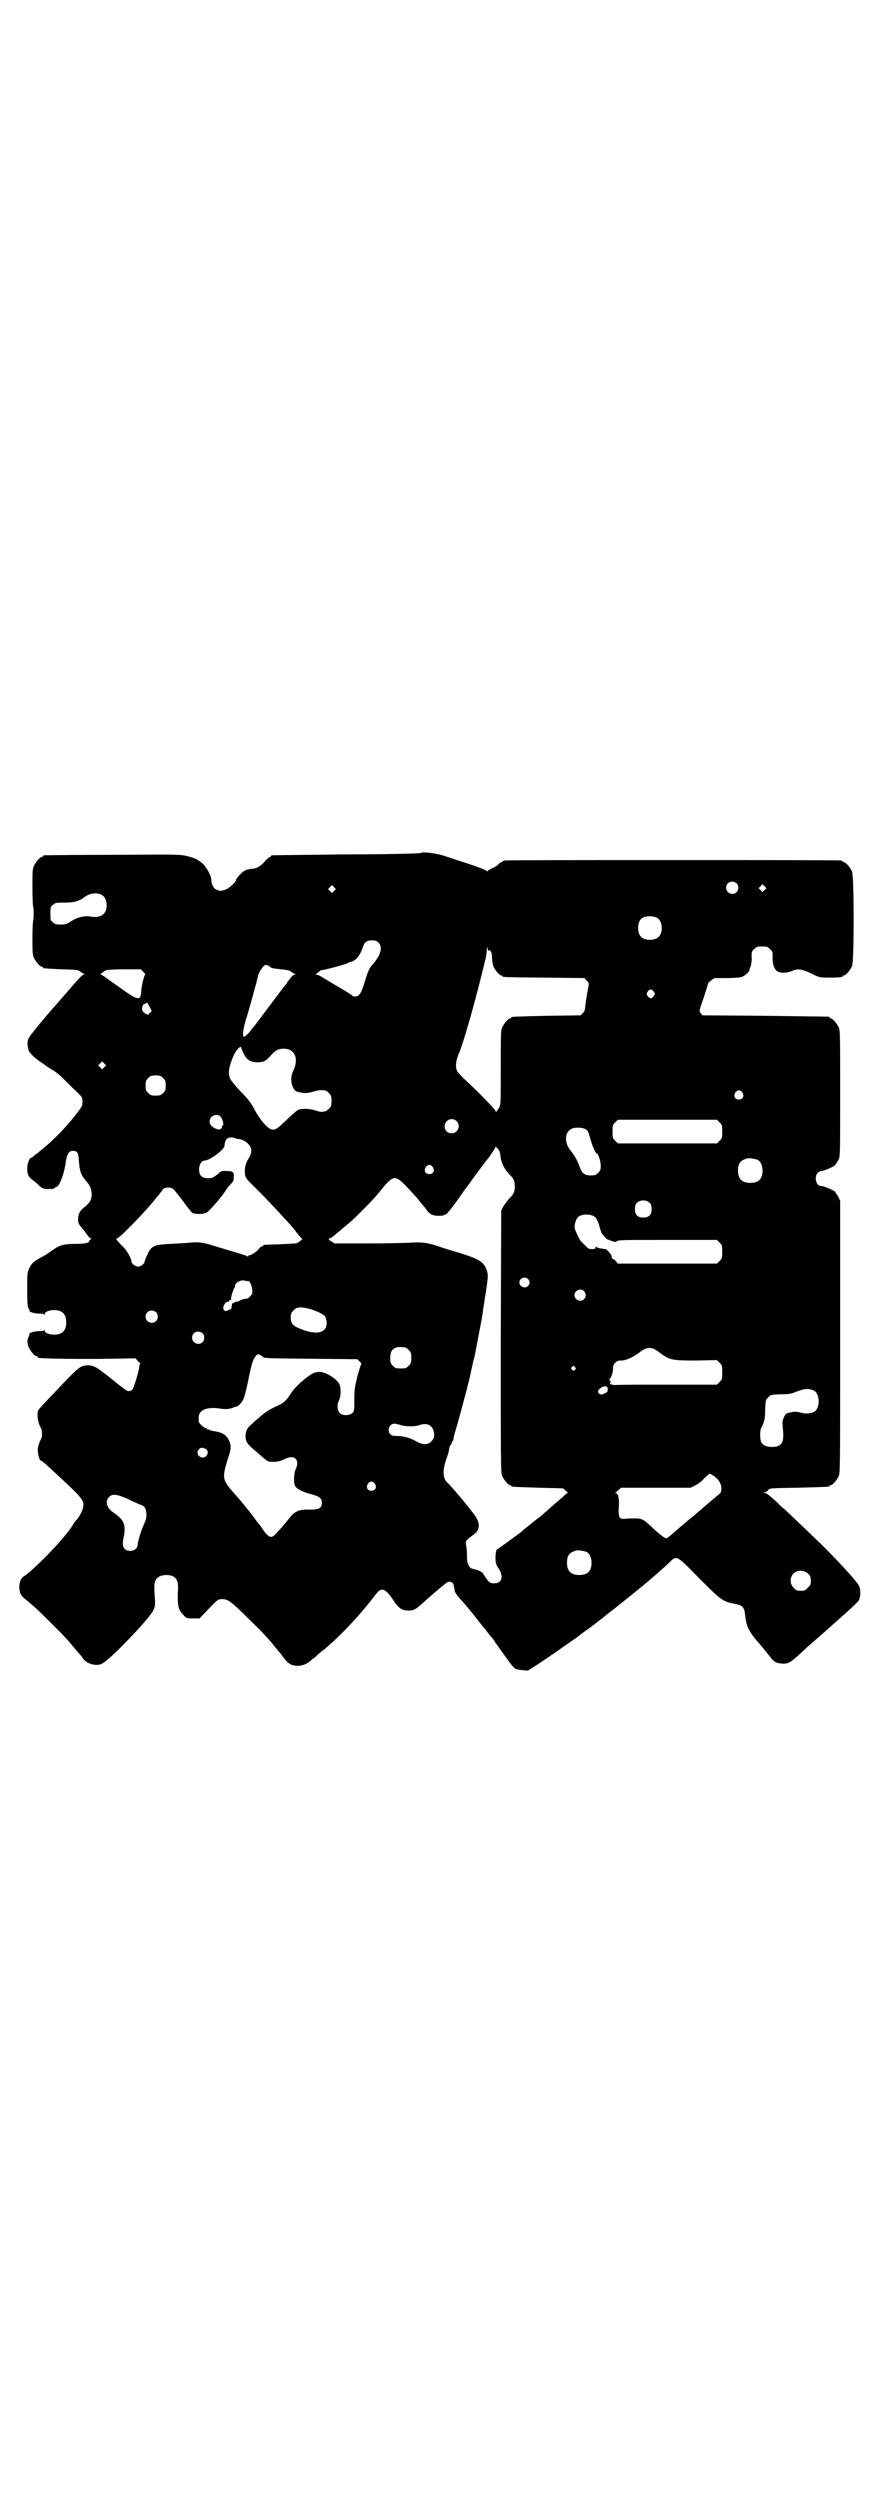 <?xml version="1.0" standalone="no"?>
<!DOCTYPE svg PUBLIC "-//W3C//DTD SVG 20010904//EN"
 "http://www.w3.org/TR/2001/REC-SVG-20010904/DTD/svg10.dtd">
<svg version="1.0" xmlns="http://www.w3.org/2000/svg"
 width="1000pt" height="2850pt" viewBox="0 0 1000 2850"
 preserveAspectRatio="xMidYMid meet">
<g transform="translate(0,2850) scale(0.5,-0.5)"
fill="#000000" stroke="none">
<path d="M959 3755 c-1 -1 -77 -3 -169 -3 -92 -1 -168 -2 -169 -2 -2 0 -3 -1
-3 -2 0 -1 -1 -2 -3 -2 -1 0 -7 -5 -11 -10 -11 -12 -18 -16 -30 -17 -5 0 -12
-2 -16 -4 -6 -3 -20 -18 -20 -22 0 -4 -15 -18 -23 -21 -11 -4 -15 -4 -22 0 -6
2 -11 13 -11 21 0 10 -11 30 -20 38 -12 10 -16 12 -35 17 -17 4 -18 4 -170 3
-85 0 -155 -1 -156 -1 -2 0 -3 -1 -3 -2 0 -1 -1 -2 -3 -2 -4 0 -14 -12 -18
-21 -3 -7 -3 -15 -3 -50 0 -24 1 -43 2 -44 1 -1 1 -25 0 -28 -1 -1 -2 -19 -2
-40 0 -31 0 -39 3 -46 4 -9 14 -21 18 -21 2 0 3 -1 3 -2 0 -2 1 -2 42 -4 34
-1 38 -1 43 -5 3 -3 7 -5 9 -5 2 0 1 -1 -1 -2 -3 0 -14 -12 -26 -26 -12 -14
-27 -31 -33 -38 -36 -41 -65 -76 -67 -82 -3 -6 -3 -14 0 -26 1 -6 16 -20 30
-29 3 -2 6 -4 7 -5 1 -1 7 -5 15 -10 8 -4 19 -13 24 -18 6 -6 16 -16 24 -24
24 -22 23 -22 23 -32 0 -9 -1 -11 -11 -24 -20 -27 -53 -62 -77 -81 -8 -7 -17
-14 -21 -17 -3 -3 -7 -6 -8 -6 -4 0 -9 -14 -9 -24 0 -13 3 -20 13 -27 5 -3 11
-9 15 -13 7 -6 9 -7 21 -7 9 0 14 1 14 3 1 1 2 2 4 2 6 0 18 31 21 57 3 18 7
25 16 25 11 0 13 -4 14 -25 2 -22 5 -30 15 -42 10 -11 14 -20 14 -32 0 -13 -4
-19 -16 -29 -11 -8 -15 -16 -15 -30 0 -6 2 -10 9 -18 5 -6 11 -14 13 -17 3 -4
6 -7 8 -7 2 0 2 -1 0 -1 -2 -1 -4 -2 -4 -4 0 -5 -11 -7 -32 -7 -26 0 -37 -3
-53 -15 -7 -5 -17 -12 -24 -15 -18 -10 -22 -13 -28 -25 -5 -11 -5 -12 -5 -49
0 -30 1 -40 3 -43 2 -2 3 -5 2 -5 -2 -3 12 -7 22 -7 5 0 11 0 11 -2 1 -1 2 -1
2 1 0 5 10 9 21 9 19 0 28 -9 28 -28 0 -19 -9 -28 -28 -28 -11 0 -21 4 -21 9
0 2 -1 2 -2 1 0 -2 -6 -2 -11 -2 -10 0 -24 -4 -22 -7 0 0 0 -2 -1 -5 -4 -6 -4
-11 -2 -21 3 -9 14 -24 19 -24 2 0 3 -1 3 -2 0 -1 1 -2 3 -2 11 -2 108 -3 158
-2 l62 1 6 -7 c4 -3 6 -6 5 -6 -1 0 -1 -1 -2 -2 0 -12 -13 -53 -16 -56 -5 -5
-12 -5 -18 1 -3 2 -8 6 -12 9 -4 3 -8 6 -10 8 -2 2 -7 5 -10 8 -4 3 -12 10
-20 15 -14 12 -24 15 -36 14 -13 -2 -18 -6 -45 -34 -14 -14 -33 -35 -43 -45
-10 -10 -19 -21 -20 -22 -5 -8 -2 -31 6 -43 2 -6 3 -18 0 -23 -5 -10 -7 -16
-8 -25 0 -10 4 -25 7 -25 1 0 7 -4 12 -9 88 -81 88 -81 84 -100 -1 -7 -10 -22
-16 -28 -2 -2 -5 -6 -7 -10 -17 -29 -90 -104 -113 -118 -5 -3 -9 -13 -9 -23 0
-11 3 -19 10 -25 22 -18 33 -28 60 -55 32 -32 37 -37 56 -60 6 -7 11 -13 12
-14 1 -1 4 -4 7 -9 9 -13 31 -19 44 -12 14 7 74 67 105 105 15 19 17 23 15 46
-1 10 -1 22 -1 26 0 16 9 24 26 25 21 0 29 -9 28 -31 -2 -37 0 -48 12 -60 7
-8 8 -8 22 -8 l15 0 21 22 c21 22 22 22 31 22 13 0 21 -6 61 -46 34 -33 44
-44 60 -64 5 -6 9 -11 10 -12 1 -1 4 -5 7 -9 12 -17 20 -21 35 -21 10 0 22 5
30 13 1 2 3 3 4 3 0 0 4 2 7 6 3 3 11 10 18 15 38 32 81 77 118 126 13 17 21
14 39 -12 14 -21 20 -25 37 -25 12 0 16 3 41 26 11 10 44 38 47 39 7 2 13 -1
14 -9 1 -4 2 -9 2 -12 1 -3 6 -10 11 -16 6 -6 21 -24 34 -40 12 -16 23 -29 24
-30 1 -1 3 -4 6 -8 3 -4 7 -9 9 -11 2 -2 6 -7 8 -11 26 -37 39 -55 44 -59 3
-3 10 -4 18 -5 l13 -1 25 16 c13 9 25 17 27 18 1 2 3 3 4 3 1 0 3 1 4 3 2 1
12 8 23 16 11 7 24 17 29 20 5 4 19 15 31 23 12 9 22 17 23 18 1 0 7 5 14 11
25 19 93 74 98 79 1 1 7 6 14 12 7 6 19 17 27 24 21 21 17 23 72 -33 51 -51
53 -52 81 -58 16 -2 22 -8 23 -24 3 -26 7 -36 27 -60 11 -12 23 -28 29 -35 10
-13 14 -16 29 -17 14 -1 19 2 52 33 3 3 11 10 18 16 7 6 18 16 24 21 11 10 37
33 45 40 20 18 34 31 36 35 4 8 4 28 -1 34 -7 12 -46 54 -82 90 -26 25 -77 74
-88 84 -3 2 -10 8 -15 14 -19 17 -24 21 -28 22 -4 1 -4 2 0 2 2 0 5 2 7 5 4 4
4 4 69 5 70 2 71 2 71 4 0 1 1 2 3 2 4 0 14 12 18 21 3 7 3 39 3 317 l0 310
-4 9 c-3 5 -7 11 -9 13 -6 4 -25 12 -31 12 -11 0 -16 21 -7 30 2 2 6 4 8 4 5
0 24 8 30 12 2 2 6 8 9 13 4 9 4 10 4 152 0 126 0 143 -3 150 -4 9 -14 21 -18
21 -2 0 -3 1 -3 2 0 1 -1 2 -2 2 -2 0 -67 1 -146 2 l-142 1 -4 5 c-4 4 -4 5 7
36 6 18 10 32 10 32 -1 0 2 3 6 6 l8 6 27 0 c15 0 30 1 34 2 7 2 18 11 19 16
0 2 1 4 1 5 3 4 5 16 4 27 0 9 0 11 6 16 6 6 7 6 18 6 11 0 12 0 18 -6 6 -5 6
-7 6 -17 -1 -15 3 -28 10 -33 6 -5 22 -5 34 0 13 6 21 5 43 -5 20 -10 20 -10
41 -10 23 0 32 1 32 3 0 1 1 2 3 2 4 0 14 12 18 21 5 11 5 205 0 216 -4 9 -14
21 -18 21 -2 0 -3 1 -3 2 0 0 -2 2 -5 2 -4 1 -176 1 -383 1 -207 0 -379 0
-382 -1 -4 0 -6 -2 -6 -2 0 -1 -1 -2 -3 -2 -1 0 -4 -2 -6 -4 -2 -3 -8 -7 -14
-9 -5 -3 -11 -6 -11 -7 -1 -1 -2 -1 -3 1 0 1 -18 8 -42 16 -23 7 -45 15 -49
16 -18 7 -55 12 -59 8z m721 -69 c5 -5 5 -15 0 -20 -9 -9 -24 -2 -24 10 0 8 6
14 14 14 3 0 8 -2 10 -4z m64 -15 l-5 -5 -4 4 -5 5 4 4 5 5 4 -4 5 -5 -4 -4z
m-982 -2 l-5 -5 -4 4 -5 5 4 4 5 5 4 -4 5 -5 -4 -4z m-529 -10 c12 -7 14 -33
3 -43 -5 -6 -18 -8 -28 -6 -14 3 -31 -1 -45 -10 -11 -7 -14 -8 -25 -8 -10 0
-13 1 -17 5 -6 4 -6 6 -6 20 0 14 0 16 6 20 5 5 7 5 25 5 22 0 34 3 46 12 12
10 30 12 41 5z m1266 -52 c12 -7 14 -33 3 -43 -8 -9 -32 -9 -40 0 -9 8 -9 32
0 41 7 7 27 8 37 2z m-636 -56 c10 -10 6 -27 -10 -46 -11 -13 -13 -16 -21 -43
-8 -27 -13 -34 -22 -34 -3 0 -6 1 -7 2 0 1 -8 6 -16 11 -9 5 -22 13 -29 17 -7
4 -13 8 -13 8 -1 0 -5 3 -10 6 -5 3 -11 6 -14 6 -2 0 -3 1 -1 1 2 1 5 3 7 5 2
2 5 4 6 4 10 1 51 12 60 16 2 1 5 3 7 3 11 2 21 14 27 32 4 13 9 17 22 17 7 0
10 -1 14 -5z m253 -18 c2 0 4 0 3 -1 -1 -1 0 -2 1 -3 1 0 2 -6 2 -13 0 -6 2
-15 3 -19 4 -9 14 -21 18 -21 2 0 3 -1 3 -2 0 -2 2 -2 96 -3 l91 -1 5 -6 c5
-4 5 -6 4 -13 -3 -14 -8 -47 -8 -52 0 -2 -2 -6 -5 -9 l-5 -5 -77 -1 c-80 -2
-81 -2 -81 -4 0 -1 -1 -2 -3 -2 -4 0 -14 -12 -18 -21 -3 -6 -3 -19 -3 -90 0
-75 0 -84 -3 -91 -5 -9 -9 -14 -9 -9 0 3 -39 43 -68 70 -10 9 -19 19 -20 22
-4 10 -2 24 4 38 11 24 42 135 61 216 1 2 2 10 3 18 0 9 1 12 2 7 0 -5 1 -6 4
-5z m-503 -35 c2 -2 4 -3 5 -4 2 -2 6 -2 23 -4 11 -1 18 -2 22 -5 3 -2 7 -5 9
-5 3 -2 3 -2 0 -2 -2 0 -6 -3 -8 -6 -3 -4 -6 -8 -7 -9 -2 -2 -3 -4 -3 -5 0 -1
-1 -2 -2 -2 -1 -1 -16 -21 -34 -45 -18 -24 -34 -45 -36 -48 -2 -2 -8 -9 -12
-15 -5 -6 -11 -11 -13 -12 -5 -1 -3 20 6 46 4 13 9 32 12 42 3 10 6 24 8 29 2
6 3 13 4 16 1 3 1 7 2 8 1 6 13 23 16 23 2 0 5 -1 8 -2z m-286 -14 c3 -3 5 -6
4 -6 -3 -3 -9 -30 -9 -39 -1 -20 -7 -20 -37 1 -45 32 -53 38 -55 38 -3 0 6 7
12 10 3 1 22 2 42 2 l37 0 6 -6z m1164 -45 c3 -5 3 -5 0 -10 -2 -3 -5 -5 -7
-5 -2 0 -5 2 -7 5 -3 5 -3 5 0 10 2 3 5 5 7 5 2 0 5 -2 7 -5z m-1150 -34 l5
-10 -4 -4 -5 -5 -7 4 c-5 4 -6 5 -6 11 1 6 2 9 6 10 3 2 5 3 5 3 1 0 3 -4 6
-9z m214 -106 c7 -15 16 -21 32 -21 14 0 20 3 31 16 10 11 15 14 27 15 27 1
38 -22 23 -52 -5 -11 -5 -25 0 -36 4 -7 5 -9 13 -11 12 -3 20 -3 33 1 10 3 15
4 27 3 2 0 6 -3 9 -6 5 -5 6 -7 6 -18 0 -11 -1 -13 -6 -18 -3 -3 -7 -6 -9 -6
-2 0 -6 -1 -9 -1 -3 0 -9 2 -15 4 -10 3 -28 4 -36 1 -3 -1 -15 -11 -26 -22
-23 -22 -27 -25 -36 -23 -9 2 -26 22 -38 44 -8 16 -14 24 -32 42 -12 13 -23
26 -24 30 -6 12 -3 28 9 55 5 10 14 20 16 16 0 -2 3 -8 5 -13z m-317 -32 l-5
-5 -4 4 -5 5 4 4 5 5 4 -4 5 -5 -4 -4z m134 -25 c5 -5 6 -7 6 -17 0 -10 -1
-12 -6 -17 -5 -5 -7 -6 -17 -6 -10 0 -12 1 -17 6 -5 5 -6 7 -6 17 0 10 1 12 6
17 5 5 7 6 17 6 10 0 12 -1 17 -6z m1321 -33 c5 -8 1 -16 -8 -16 -9 0 -13 8
-8 16 2 3 5 5 8 5 3 0 6 -2 8 -5z m-1190 -55 c5 -5 8 -20 5 -20 -1 0 -2 -1 -2
-3 0 -5 -5 -8 -12 -5 -10 3 -16 10 -16 17 0 13 17 20 25 11z m538 -10 c11 -10
3 -28 -11 -28 -9 0 -16 6 -16 16 0 14 17 22 27 12z m600 -3 c6 -6 6 -7 6 -21
0 -14 0 -15 -6 -21 l-6 -6 -113 0 -113 0 -6 6 c-6 6 -6 7 -6 21 0 14 0 15 6
21 l6 6 113 0 113 0 6 -6z m-305 -16 c5 -3 6 -6 11 -24 4 -14 11 -31 14 -31 3
0 9 -17 9 -28 0 -9 -1 -11 -6 -16 -5 -5 -7 -6 -17 -6 -13 0 -19 4 -24 17 -6
17 -13 29 -22 40 -16 20 -13 46 7 51 9 2 22 1 28 -3z m-800 -20 c2 -1 6 -2 9
-2 12 -2 21 -9 26 -18 4 -7 2 -17 -5 -28 -7 -11 -9 -24 -7 -36 1 -7 5 -11 23
-29 19 -18 73 -76 84 -89 2 -2 7 -9 12 -15 5 -7 10 -12 11 -12 3 0 -9 -10 -14
-11 -2 0 -19 -1 -37 -2 -37 -1 -38 -1 -38 -3 0 -1 -1 -2 -3 -2 -1 0 -5 -2 -7
-6 -6 -7 -17 -14 -21 -14 -2 0 -3 -1 -3 -2 0 -2 -1 -2 -2 0 -2 1 -14 5 -28 9
-14 4 -33 10 -43 13 -25 8 -39 11 -57 9 -8 -1 -29 -2 -46 -3 -40 -2 -45 -4
-55 -27 -3 -6 -5 -12 -5 -13 0 -5 -9 -12 -15 -12 -6 0 -15 7 -15 11 0 7 -11
27 -20 35 -11 11 -17 18 -14 18 6 0 66 62 88 90 5 6 11 13 12 15 2 2 4 4 4 5
0 4 12 8 18 6 8 -2 7 -2 29 -30 9 -13 19 -25 21 -27 7 -4 27 -4 34 1 6 3 33
35 41 47 3 5 8 12 12 16 7 7 8 9 8 17 1 12 -2 14 -16 14 -8 1 -12 0 -16 -3 -9
-8 -16 -13 -20 -13 -19 -2 -27 4 -27 20 0 11 6 20 13 20 11 0 45 25 45 34 1
16 9 22 24 17z m598 -23 c2 0 7 -9 7 -16 2 -18 9 -32 23 -46 8 -8 10 -14 10
-25 0 -12 -2 -17 -13 -28 -5 -6 -11 -14 -14 -19 l-4 -9 -1 -298 c0 -268 0
-299 3 -306 4 -9 14 -21 18 -21 2 0 3 -1 3 -2 0 -2 1 -2 62 -4 31 -1 57 -1 57
-2 7 -6 11 -10 10 -10 -1 0 -5 -2 -8 -6 -6 -5 -36 -31 -46 -40 -3 -3 -10 -9
-16 -13 -5 -4 -10 -8 -11 -9 -1 -1 -5 -4 -10 -8 -12 -9 -12 -10 -17 -14 -15
-11 -51 -38 -53 -38 -2 0 -4 -8 -4 -21 0 -10 1 -14 7 -23 12 -18 8 -34 -10
-34 -7 0 -10 1 -15 7 -3 4 -7 10 -9 13 -3 6 -10 10 -25 13 -5 1 -10 6 -10 11
0 1 -1 2 -1 1 -1 0 -2 7 -2 17 0 9 -1 21 -2 25 -2 9 -1 11 17 24 16 11 16 28
-1 49 -18 24 -48 59 -59 70 -10 9 -11 27 -3 51 5 14 6 16 8 29 1 3 2 6 3 6 1
0 2 2 2 4 0 2 1 4 2 4 1 0 2 2 2 5 0 2 2 11 5 20 7 23 28 101 34 128 0 1 1 6
2 10 1 4 2 8 2 9 0 1 2 10 5 20 3 16 16 82 19 101 0 3 1 10 2 15 1 5 2 11 2
14 8 48 9 57 5 68 -7 19 -16 25 -64 40 -18 5 -40 12 -48 15 -25 8 -36 9 -58 8
-12 -1 -56 -2 -99 -2 l-78 0 -8 5 c-7 5 -7 5 -2 7 2 0 4 2 5 3 1 0 5 4 10 8 5
4 10 8 12 10 2 2 8 7 13 11 6 4 21 19 35 33 23 23 30 31 47 52 8 10 17 18 21
19 10 3 17 -2 51 -40 1 -1 6 -6 10 -12 4 -5 8 -10 9 -11 1 -1 4 -4 7 -9 3 -4
8 -9 11 -10 7 -4 26 -4 30 -1 1 2 2 2 2 1 0 -4 22 24 42 54 2 2 7 10 13 17 5
8 15 21 21 29 6 8 16 22 23 30 6 9 12 18 14 21 1 4 2 5 3 3 0 -2 1 -3 2 -3z
m593 -26 c7 -3 12 -13 12 -25 0 -19 -9 -28 -28 -28 -19 0 -28 9 -28 28 0 17 6
24 22 28 5 1 14 -1 22 -3z m-740 -17 c5 -8 1 -16 -8 -16 -9 0 -13 8 -8 16 2 3
5 5 8 5 3 0 6 -2 8 -5z m495 -82 c3 -3 4 -7 4 -14 0 -13 -6 -19 -19 -19 -13 0
-19 6 -19 19 0 7 1 11 4 14 7 8 23 8 30 0z m-126 -31 c3 -2 6 -8 9 -15 2 -7 4
-14 5 -17 1 -3 2 -5 2 -6 0 0 8 -10 12 -13 2 -1 7 -3 12 -5 7 -2 9 -2 11 0 2
3 19 3 115 3 l113 0 6 -6 c6 -6 6 -7 6 -21 0 -14 0 -15 -6 -21 l-6 -6 -113 0
-113 0 -5 6 c-2 3 -6 5 -7 5 -2 0 -2 2 -2 4 1 4 -10 17 -14 18 -10 1 -20 3
-21 5 -1 1 -2 1 -2 -1 0 -3 -2 -4 -8 -4 -7 0 -9 1 -16 9 -5 4 -10 10 -11 11
-3 5 -10 20 -12 26 -2 8 2 22 7 27 7 7 28 8 38 1z m-152 -142 c5 -5 5 -11 0
-16 -10 -10 -27 5 -16 16 4 4 12 4 16 0z m-639 -5 c3 3 9 -8 10 -18 1 -9 1
-11 -4 -16 -3 -4 -7 -6 -9 -6 -3 0 -8 -1 -12 -3 -4 -2 -9 -4 -11 -4 -3 0 -5
-1 -5 -2 0 -1 -1 -2 -2 -1 -2 0 -3 -1 -3 -3 0 -2 -1 -4 -1 -5 0 -1 0 -3 0 -4
0 0 -3 -3 -7 -4 -6 -3 -8 -3 -10 0 -5 4 1 18 8 19 3 0 5 1 4 2 -1 1 0 2 2 2 2
0 3 1 2 3 -1 2 5 21 7 24 1 1 2 3 2 5 0 8 14 15 23 12 3 -1 5 -1 6 -1z m767
-23 c5 -6 5 -12 0 -18 -7 -8 -22 -2 -22 9 0 11 15 17 22 9z m-627 -40 c15 -4
32 -12 36 -17 2 -4 4 -9 4 -15 0 -24 -24 -29 -62 -13 -15 6 -20 12 -20 25 0 8
1 11 6 16 7 8 16 9 36 4z m-349 -8 c5 -5 5 -15 0 -20 -9 -9 -24 -2 -24 10 0 8
6 14 14 14 3 0 8 -2 10 -4z m106 -48 c5 -5 5 -15 0 -20 -9 -9 -24 -2 -24 10 0
8 6 14 14 14 3 0 8 -2 10 -4z m462 -32 c1 0 5 -3 8 -6 5 -5 6 -7 6 -18 0 -11
-1 -13 -6 -18 -6 -6 -7 -6 -18 -6 -11 0 -12 0 -18 6 -5 5 -6 7 -6 17 0 14 3
20 12 24 5 2 8 2 22 1z m583 -14 c21 -15 26 -16 81 -16 l47 1 6 -6 c6 -6 6 -7
6 -22 0 -15 0 -16 -6 -22 l-6 -6 -111 0 c-61 0 -115 0 -120 -1 -9 0 -16 3 -12
6 3 2 3 2 0 2 -1 0 -2 1 -1 2 1 1 0 2 -1 2 -2 0 -2 1 0 2 4 2 9 18 8 25 -1 8
9 18 17 17 9 -1 26 6 40 16 21 17 31 17 52 0z m-912 -4 c2 -2 4 -3 5 -4 3 -3
14 -3 111 -4 l104 -1 5 -5 c3 -3 5 -6 4 -6 -1 -1 -5 -13 -9 -28 -6 -25 -7 -30
-7 -53 0 -25 0 -27 -5 -31 -7 -6 -22 -6 -28 0 -6 6 -7 19 -2 29 5 10 5 31 0
39 -8 12 -29 25 -43 26 -12 0 -17 -2 -35 -16 -17 -14 -27 -25 -35 -38 -8 -12
-13 -17 -31 -25 -16 -7 -27 -15 -38 -25 -5 -4 -12 -10 -17 -15 -10 -8 -14 -15
-14 -29 0 -10 5 -18 20 -30 7 -6 17 -15 22 -19 10 -8 10 -8 22 -8 10 0 16 2
24 6 14 6 21 6 26 1 5 -5 5 -13 1 -22 -5 -10 -6 -32 -2 -40 4 -7 17 -14 38
-19 17 -5 23 -9 23 -19 0 -12 -6 -16 -26 -16 -27 1 -36 -3 -51 -23 -3 -4 -10
-12 -14 -17 -5 -5 -11 -12 -14 -15 -10 -12 -17 -9 -31 12 -4 6 -7 10 -8 11 -1
1 -5 6 -10 13 -5 7 -9 12 -10 13 0 1 -5 6 -9 11 -4 6 -16 20 -26 31 -28 32
-29 35 -16 78 8 24 9 30 4 42 -6 14 -15 20 -35 23 -6 1 -10 2 -11 3 -1 1 -2 2
-3 1 -1 -1 -2 0 -2 1 0 1 -1 2 -3 2 -2 0 -6 3 -9 6 -6 5 -7 7 -7 16 0 8 1 11
6 16 7 7 25 10 45 6 11 -1 15 -1 23 1 6 2 11 4 12 4 5 1 13 9 17 19 2 5 7 25
11 45 7 35 10 44 17 52 3 4 5 4 11 1z m716 -27 c3 -3 3 -3 0 -6 -3 -3 -3 -3
-6 0 -3 2 -3 3 -1 6 4 4 4 4 7 0z m75 -50 c0 -6 -1 -7 -7 -10 -8 -4 -13 -3
-15 3 -1 5 8 13 15 13 6 0 6 -1 7 -6z m469 -3 c16 -7 16 -43 0 -50 -11 -3 -16
-4 -28 -1 -13 3 -15 3 -27 0 -7 -1 -9 -3 -12 -10 -4 -8 -4 -11 -3 -23 4 -35
-1 -45 -25 -45 -13 0 -20 4 -24 11 -3 6 -3 24 -1 30 8 16 10 22 10 44 1 22 1
23 7 28 5 6 6 6 28 7 19 0 25 1 36 6 20 7 25 8 39 3z m-942 -79 c12 -4 34 -4
44 0 21 7 34 -4 33 -26 0 -3 -3 -8 -6 -11 -8 -9 -20 -9 -37 1 -13 7 -27 11
-43 11 -7 0 -11 1 -14 4 -8 8 -2 24 9 24 2 0 8 -1 14 -3z m-443 -55 c5 -4 5
-11 0 -16 -10 -10 -27 5 -16 16 3 4 9 4 16 0z m1156 -60 c12 -7 20 -20 19 -31
0 -7 -1 -9 -9 -15 -10 -8 -20 -17 -40 -34 -7 -6 -17 -15 -23 -19 -5 -5 -18
-15 -28 -24 -25 -22 -24 -21 -29 -19 -3 1 -14 10 -24 19 -25 24 -28 25 -45 25
-8 0 -17 0 -22 -1 -12 -1 -15 3 -14 24 2 19 -1 35 -7 35 -2 0 -2 1 0 1 1 1 4
4 7 6 l5 5 79 0 80 0 10 5 c6 3 13 8 17 12 5 6 14 14 17 15 1 0 3 -2 7 -4z
m-771 -19 c5 -8 1 -16 -8 -16 -9 0 -13 8 -8 16 2 3 5 5 8 5 3 0 6 -2 8 -5z
m-563 -35 c10 -5 22 -10 26 -12 11 -3 15 -8 16 -22 0 -9 -1 -13 -6 -24 -7 -16
-14 -39 -14 -46 0 -8 -8 -14 -17 -14 -15 0 -20 11 -15 31 3 11 3 27 -1 34 -3
7 -11 15 -23 23 -15 10 -19 26 -9 35 7 8 19 6 43 -5z m1045 -120 c7 -3 12 -13
12 -25 0 -19 -9 -28 -28 -28 -19 0 -28 9 -28 28 0 17 6 24 22 28 5 1 14 -1 22
-3z m506 -50 c5 -5 6 -7 6 -16 0 -9 -1 -11 -7 -16 -5 -6 -7 -7 -16 -7 -9 0
-11 1 -16 7 -9 8 -9 23 -1 32 9 9 24 9 34 0z"/>
</g>
</svg>
